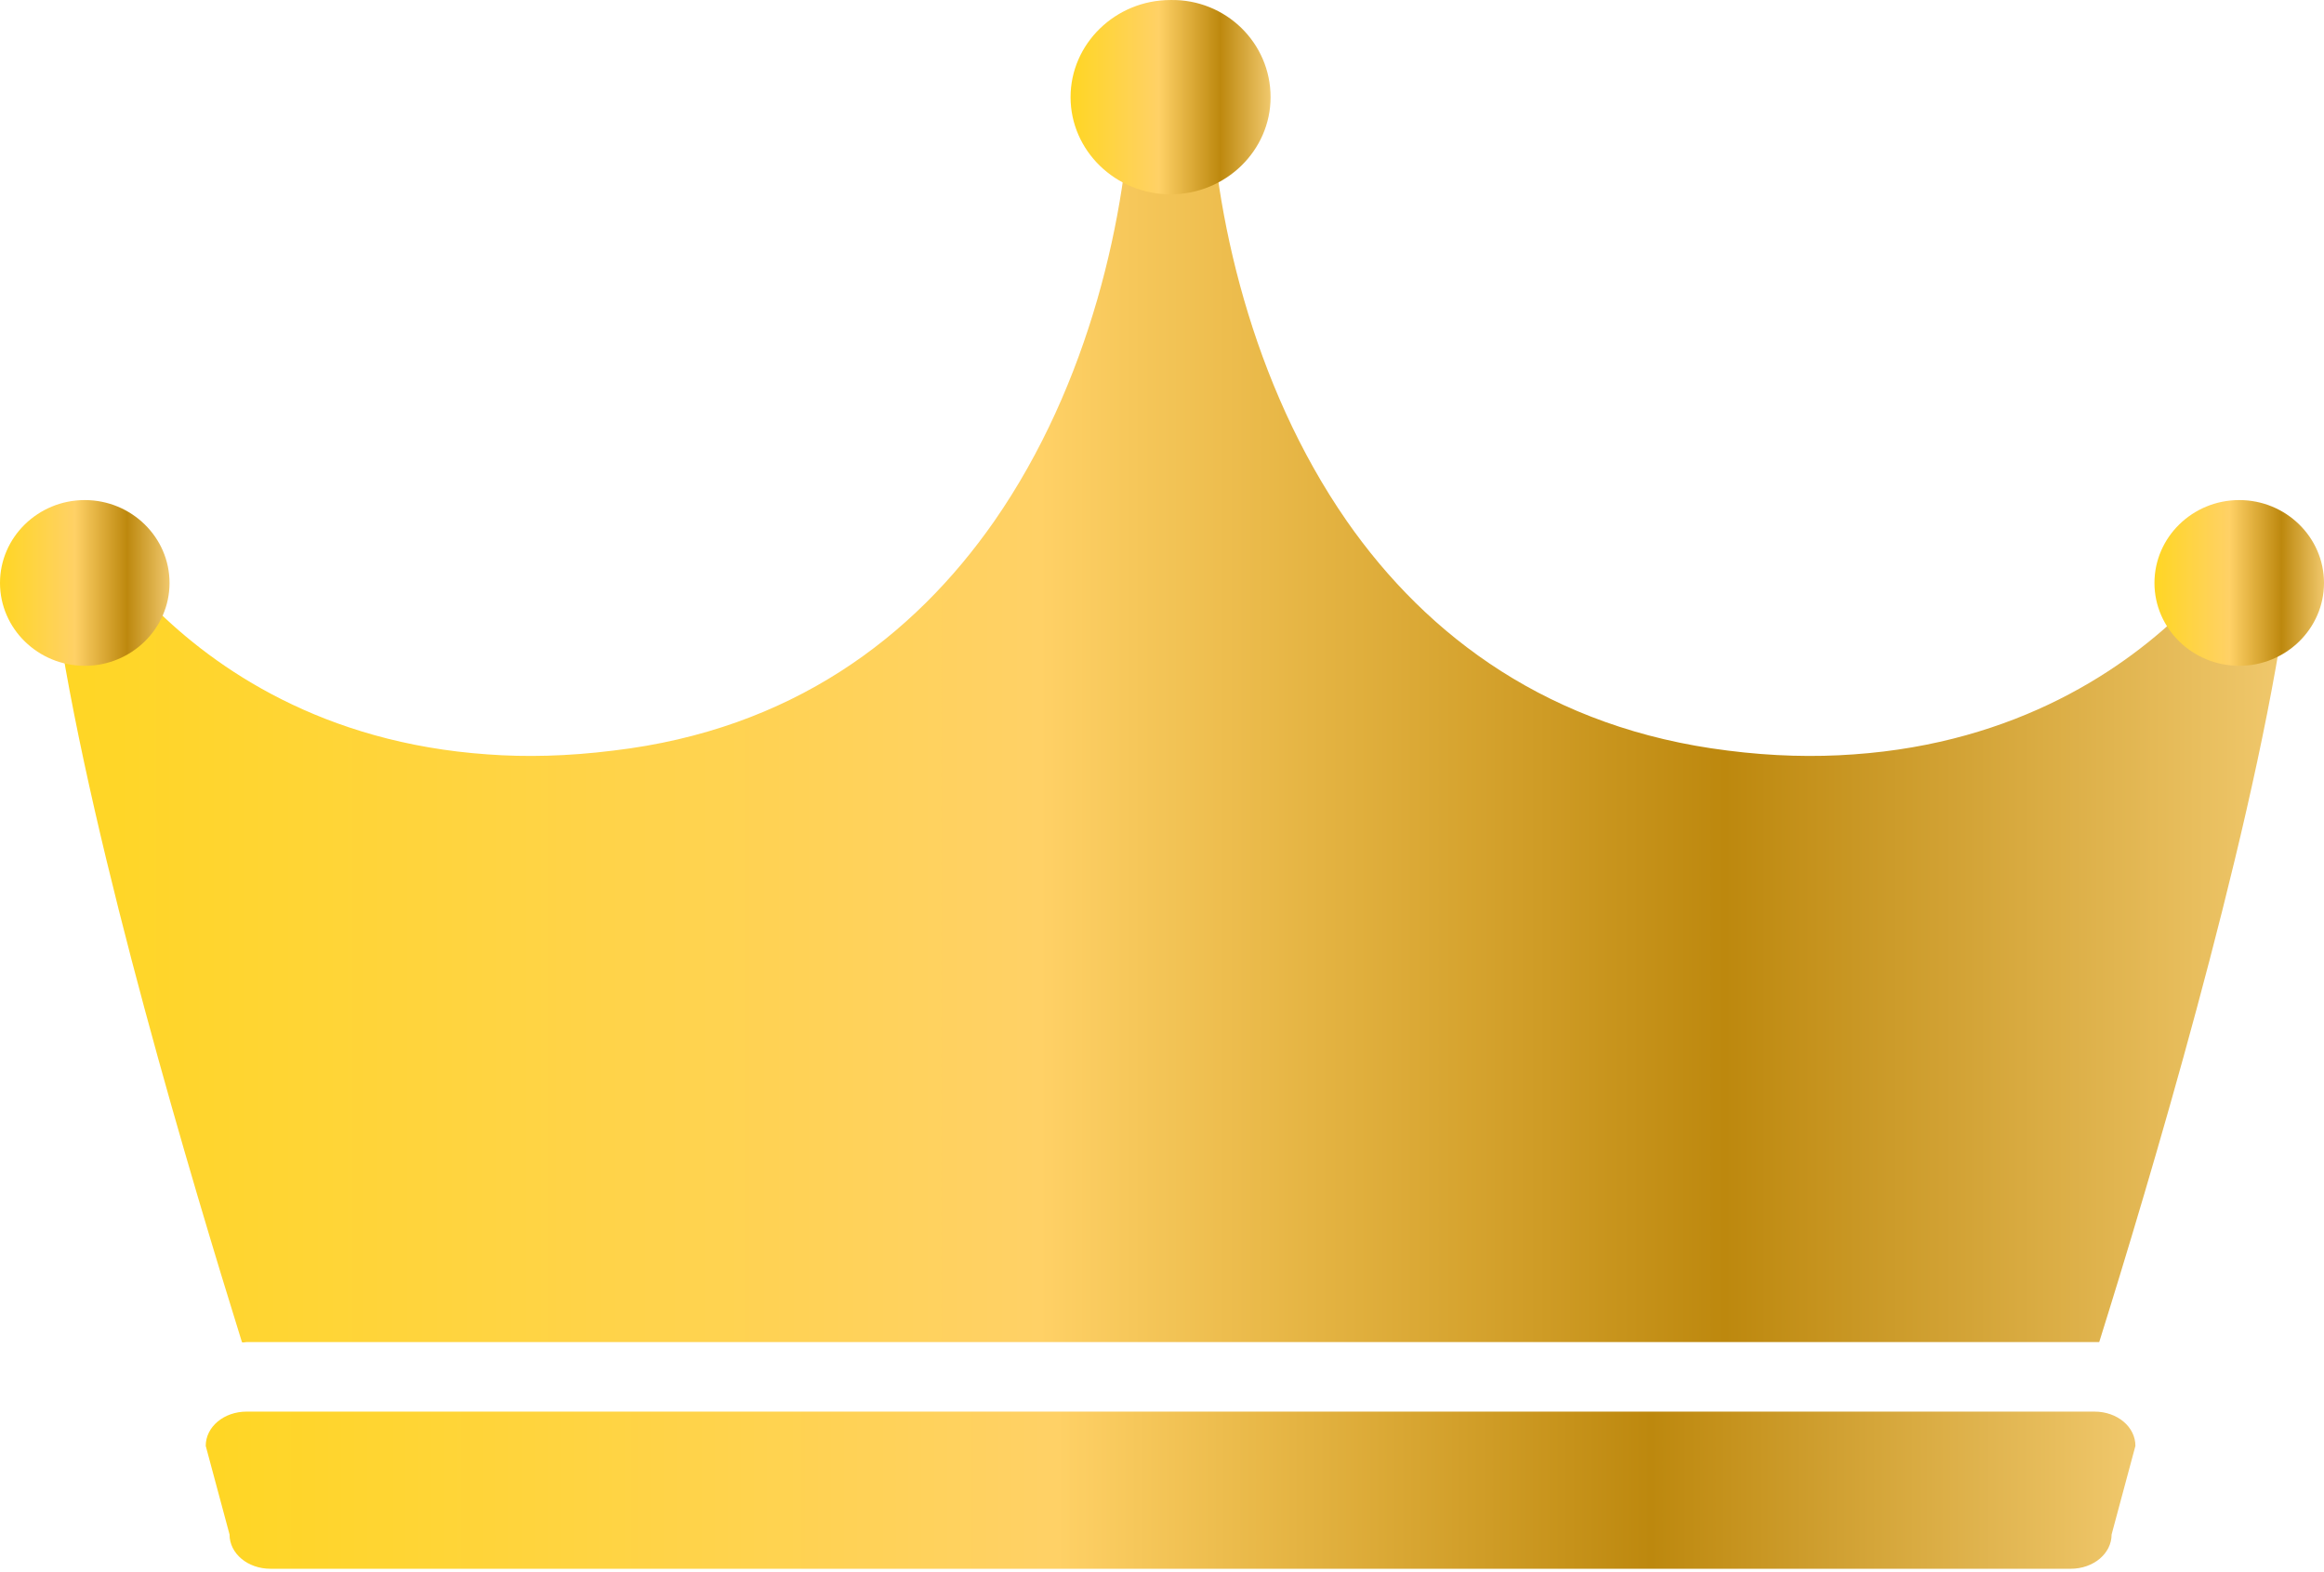 <svg width="244" height="165" viewBox="0 0 244 165" fill="none" xmlns="http://www.w3.org/2000/svg">
<path d="M25.9 140.902H27.6H122.9H218.2H219.9C220.1 140.902 220.3 140.902 220.4 140.902C225.6 124.302 236 89.502 239.7 65.502C238.8 65.802 237.7 65.902 236.7 65.902C234 65.902 231.5 65.102 229.7 63.702C223.2 70.202 211.8 78.002 194.6 79.202C190.5 79.502 186.1 79.402 181.4 78.802C162.8 76.502 149.9 66.902 141.4 54.702C131.4 40.302 127.4 22.302 127 8.902C125.8 9.302 124.4 9.602 122.9 9.602C121.4 9.602 120.1 9.302 118.8 8.902C118.4 22.402 114.4 40.302 104.4 54.702C95.9 66.902 83.1 76.602 64.4 78.802C59.6 79.402 55.2 79.502 51.2 79.202C33.9 78.002 22.6 70.202 16.1 63.702C14.2 65.102 11.8 65.902 9.1 65.902C8.1 65.902 7 65.802 6.1 65.502C9.8 89.502 20.2 124.202 25.4 140.902C25.5 141.002 25.7 140.902 25.9 140.902Z" fill="url(#paint0_linear_43_19)"/>
<path d="M17.8 61.202C17.8 66.002 13.8 69.902 8.9 69.902C4 69.902 0 66.002 0 61.202C0 56.402 4 52.502 8.9 52.502C13.8 52.502 17.8 56.402 17.8 61.202Z" fill="url(#paint1_linear_43_19)"/>
<path d="M133.4 10.202C133.4 15.802 128.7 20.402 122.9 20.402C117.1 20.402 112.4 15.802 112.4 10.202C112.4 4.602 117.1 0.002 122.9 0.002C128.7 -0.098 133.4 4.502 133.4 10.202Z" fill="url(#paint2_linear_43_19)"/>
<path d="M244 61.202C244 66.002 240 69.902 235.1 69.902C230.2 69.902 226.2 66.002 226.2 61.202C226.2 56.402 230.2 52.502 235.1 52.502C240 52.502 244 56.402 244 61.202Z" fill="url(#paint3_linear_43_19)"/>
<path d="M219.9 148.202H218.2H122.9H27.6H25.9C23.5 148.202 21.6 149.802 21.6 151.802L24.1 161.102C24.1 163.102 26 164.702 28.4 164.702H122.9H217.4C219.8 164.702 221.7 163.102 221.7 161.102L224.2 151.802C224.2 149.802 222.3 148.202 219.9 148.202Z" fill="url(#paint4_linear_43_19)"/>
<defs>
<linearGradient id="paint0_linear_43_19" x1="6.058" y1="74.927" x2="239.768" y2="74.927" gradientUnits="userSpaceOnUse">
<stop stop-color="#FFD624"/>
<stop offset="0.441" stop-color="#FFD166"/>
<stop offset="0.749" stop-color="#BD880E"/>
<stop offset="1" stop-color="#F0C86C"/>
</linearGradient>
<linearGradient id="paint1_linear_43_19" x1="0.065" y1="61.162" x2="17.792" y2="61.162" gradientUnits="userSpaceOnUse">
<stop stop-color="#FFD624"/>
<stop offset="0.441" stop-color="#FFD166"/>
<stop offset="0.749" stop-color="#BD880E"/>
<stop offset="1" stop-color="#F0C86C"/>
</linearGradient>
<linearGradient id="paint2_linear_43_19" x1="112.449" y1="10.158" x2="133.373" y2="10.158" gradientUnits="userSpaceOnUse">
<stop stop-color="#FFD624"/>
<stop offset="0.441" stop-color="#FFD166"/>
<stop offset="0.749" stop-color="#BD880E"/>
<stop offset="1" stop-color="#F0C86C"/>
</linearGradient>
<linearGradient id="paint3_linear_43_19" x1="226.273" y1="61.162" x2="244" y2="61.162" gradientUnits="userSpaceOnUse">
<stop stop-color="#FFD624"/>
<stop offset="0.441" stop-color="#FFD166"/>
<stop offset="0.749" stop-color="#BD880E"/>
<stop offset="1" stop-color="#F0C86C"/>
</linearGradient>
<linearGradient id="paint4_linear_43_19" x1="21.609" y1="156.434" x2="224.217" y2="156.434" gradientUnits="userSpaceOnUse">
<stop stop-color="#FFD624"/>
<stop offset="0.441" stop-color="#FFD166"/>
<stop offset="0.749" stop-color="#BD880E"/>
<stop offset="1" stop-color="#F0C86C"/>
</linearGradient>
</defs>
</svg>
